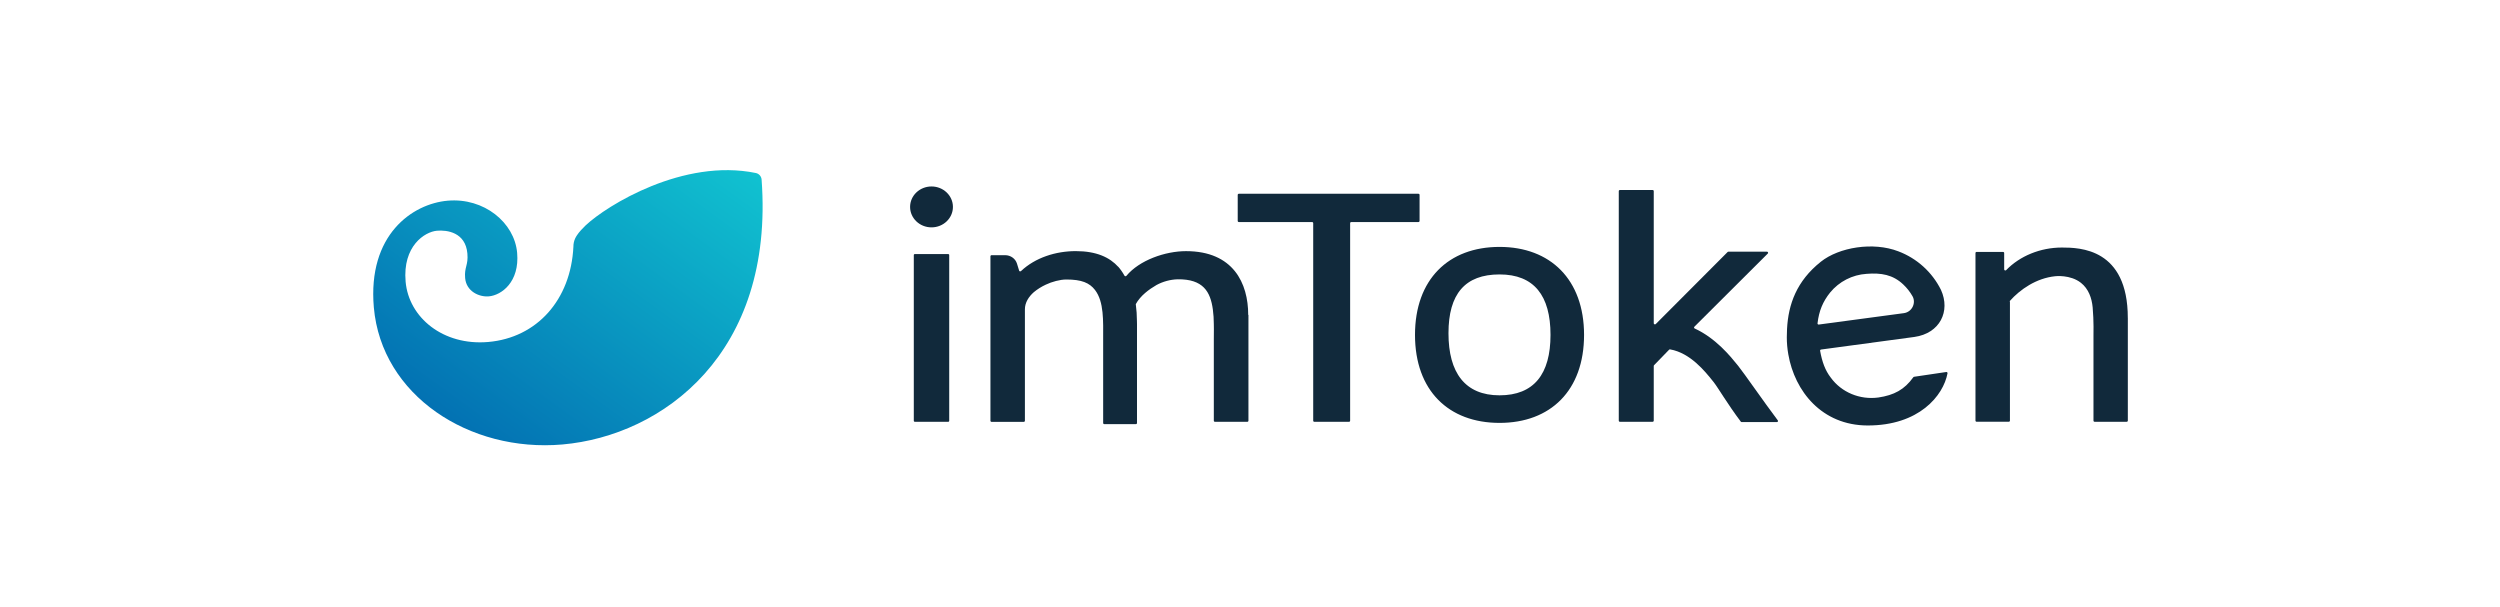 <?xml version="1.0" encoding="UTF-8"?>
<svg width="210px" height="51px" viewBox="0 0 210 51" version="1.1" xmlns="http://www.w3.org/2000/svg" xmlns:xlink="http://www.w3.org/1999/xlink">
    <title>Imtoken</title>
    <defs>
        <linearGradient x1="97.204%" y1="2.796%" x2="0%" y2="100%" id="linearGradient-1">
            <stop stop-color="#11C4D1" offset="0%"></stop>
            <stop stop-color="#0062AD" offset="100%"></stop>
        </linearGradient>
    </defs>
    <g id="PC" stroke="none" stroke-width="1" fill="none" fill-rule="evenodd">
        <g id="首页" transform="translate(-396, -2730)">
            <g id="编组-23" transform="translate(360, 2705.529)">
                <g id="Imtoken" transform="translate(36, 25.213)">
                    <rect id="矩形" x="0" y="0" width="210" height="50"></rect>
                    <g id="imToken" transform="translate(30, 12.809)" fill-rule="nonzero">
                        <path d="M33.975,1.533 C35.054,16.143 25.662,23.048 17.243,23.785 C9.416,24.469 2.048,19.66 1.402,12.27 C0.869,6.165 4.642,3.566 7.606,3.307 C10.655,3.04 13.218,5.142 13.44,7.688 C13.654,10.136 12.127,11.25 11.065,11.343 C10.225,11.416 9.168,10.906 9.072,9.811 C8.99,8.87 9.348,8.742 9.26,7.743 C9.105,5.963 7.553,5.756 6.704,5.83 C5.675,5.92 3.81,7.12 4.072,10.109 C4.335,13.124 7.226,15.506 11.015,15.175 C15.105,14.817 17.952,11.633 18.166,7.167 C18.164,6.931 18.214,6.697 18.312,6.481 L18.314,6.476 C18.358,6.382 18.409,6.293 18.468,6.207 C18.555,6.076 18.667,5.932 18.811,5.774 C18.813,5.77 18.813,5.77 18.815,5.77 C18.92,5.651 19.047,5.523 19.19,5.385 C20.977,3.7 27.41,-0.275 33.495,0.983 C33.759,1.04 33.954,1.263 33.975,1.533" id="路径" fill="url(#linearGradient-1)"></path>
                        <g id="编组" transform="translate(46.364, 2.045)" fill="#11293B">
                            <rect id="矩形" x="0.395" y="5.748" width="2.975" height="14.085" rx="0.071"></rect>
                            <path d="M42.88,0.773 L42.88,2.963 C42.878,3.015 42.836,3.056 42.784,3.056 L37.144,3.056 C37.092,3.055 37.049,3.096 37.047,3.149 L37.047,19.744 C37.047,19.769 37.036,19.793 37.017,19.811 C36.999,19.828 36.974,19.838 36.949,19.837 L34.042,19.837 C33.99,19.838 33.947,19.797 33.945,19.745 L33.945,3.149 C33.944,3.096 33.9,3.055 33.848,3.056 L27.7,3.056 C27.648,3.056 27.606,3.015 27.604,2.963 L27.604,0.773 C27.606,0.722 27.648,0.68 27.7,0.68 L42.775,0.68 C42.802,0.679 42.829,0.687 42.848,0.705 C42.868,0.722 42.879,0.747 42.88,0.773 Z M28.475,10.85 L28.505,10.856 L28.505,19.744 C28.504,19.796 28.462,19.837 28.41,19.837 L25.695,19.837 C25.67,19.838 25.645,19.828 25.627,19.811 C25.608,19.793 25.598,19.769 25.597,19.744 L25.597,12.927 C25.597,12.638 25.602,12.348 25.602,12.063 C25.602,11.915 25.602,11.774 25.597,11.63 C25.597,11.217 25.57,10.804 25.515,10.392 C25.31,8.911 24.706,7.837 22.559,7.865 C21.937,7.885 21.329,8.05 20.782,8.345 C20.145,8.716 19.439,9.232 19.042,9.95 C19.105,10.424 19.137,10.902 19.139,11.38 L19.139,11.395 C19.139,11.474 19.144,11.553 19.144,11.626 L19.144,19.939 C19.143,19.991 19.099,20.033 19.047,20.032 L16.398,20.032 C16.346,20.033 16.302,19.991 16.301,19.939 L16.301,12.919 C16.301,11.371 16.383,9.76 15.616,8.761 C15.153,8.163 14.494,7.882 13.208,7.882 C12.683,7.882 11.999,8.067 11.474,8.318 C11.114,8.486 10.778,8.697 10.475,8.948 C10.043,9.33 9.728,9.822 9.728,10.383 L9.728,19.748 C9.727,19.8 9.684,19.841 9.633,19.841 L6.929,19.841 C6.877,19.841 6.835,19.8 6.833,19.748 L6.833,5.932 C6.835,5.88 6.877,5.839 6.929,5.839 L8.067,5.839 C8.528,5.839 8.933,6.128 9.063,6.551 L9.235,7.11 C9.235,7.148 9.259,7.181 9.295,7.195 C9.331,7.208 9.372,7.2 9.4,7.175 C10.604,6.04 12.327,5.498 13.999,5.498 C15.734,5.498 16.856,6.02 17.585,6.836 L17.509,6.738 C17.733,6.991 17.928,7.265 18.09,7.557 C18.106,7.586 18.135,7.605 18.167,7.609 C18.2,7.612 18.232,7.599 18.254,7.574 C19.351,6.256 21.518,5.5 23.262,5.5 C27.236,5.5 28.485,8.202 28.485,10.845 L28.474,10.85 L28.475,10.85 Z M72.892,19.86 L69.941,19.86 C69.91,19.86 69.882,19.846 69.863,19.822 C68.75,18.346 67.924,16.92 67.559,16.47 L67.492,16.388 C66.885,15.635 65.637,14.051 63.925,13.752 C63.894,13.748 63.862,13.758 63.84,13.78 L62.579,15.08 C62.561,15.097 62.551,15.12 62.551,15.145 L62.551,19.743 C62.549,19.794 62.506,19.835 62.455,19.834 L59.708,19.834 C59.657,19.834 59.615,19.794 59.613,19.743 L59.613,0.458 C59.614,0.407 59.657,0.365 59.708,0.365 L62.455,0.365 C62.509,0.365 62.551,0.406 62.551,0.458 L62.551,11.564 C62.553,11.6 62.576,11.632 62.611,11.645 C62.647,11.659 62.686,11.654 62.715,11.629 L68.756,5.573 C68.774,5.556 68.799,5.546 68.824,5.546 L72.064,5.546 C72.102,5.547 72.135,5.569 72.15,5.603 C72.164,5.636 72.157,5.675 72.132,5.701 L65.962,11.851 C65.941,11.872 65.932,11.903 65.937,11.932 C65.943,11.959 65.962,11.985 65.989,11.997 C67.767,12.814 69.001,14.343 69.575,15.053 L69.64,15.134 C70.13,15.739 71.767,18.116 72.976,19.722 C72.993,19.75 72.993,19.786 72.976,19.814 C72.959,19.842 72.928,19.859 72.895,19.86 L72.892,19.86 Z" id="形状"></path>
                            <ellipse id="椭圆形" cx="1.883" cy="1.785" rx="1.799" ry="1.718"></ellipse>
                            <path d="M49.598,5.144 C45.307,5.144 42.496,7.875 42.496,12.535 C42.496,17.212 45.319,19.927 49.598,19.927 C53.876,19.927 56.697,17.21 56.697,12.536 C56.697,7.883 53.865,5.144 49.598,5.144 Z M49.598,17.611 C46.699,17.611 45.308,15.712 45.308,12.395 C45.308,9.098 46.699,7.456 49.598,7.456 C52.497,7.456 53.879,9.235 53.879,12.532 C53.879,15.83 52.488,17.611 49.598,17.611 L49.598,17.611 Z M81.412,17.795 C79.86,18.004 78.318,17.359 77.425,16.129 C76.947,15.515 76.695,14.804 76.525,13.87 C76.521,13.845 76.527,13.821 76.542,13.801 C76.558,13.782 76.58,13.768 76.605,13.765 L84.443,12.708 C86.592,12.405 87.491,10.549 86.68,8.759 C85.939,7.265 84.661,6.107 83.101,5.517 C80.974,4.694 78.112,5.175 76.586,6.39 C74.55,8.013 73.855,9.964 73.747,12.038 C73.733,12.27 73.728,12.502 73.728,12.734 C73.728,13.214 73.769,13.692 73.853,14.165 C74.39,17.275 76.675,20.13 80.501,20.144 C84.832,20.157 86.877,17.643 87.228,15.758 C87.232,15.729 87.222,15.7 87.2,15.68 C87.179,15.659 87.149,15.649 87.119,15.653 L84.419,16.053 C84.39,16.058 84.366,16.075 84.35,16.099 C83.609,17.129 82.745,17.599 81.412,17.795 L81.412,17.795 Z M77.362,8.981 C78.121,8.053 79.231,7.483 80.427,7.407 C81.648,7.309 82.636,7.474 83.504,8.294 C83.815,8.585 84.078,8.921 84.286,9.286 C84.6,9.826 84.267,10.612 83.557,10.709 L76.417,11.666 C76.387,11.67 76.357,11.661 76.335,11.641 C76.315,11.622 76.305,11.594 76.308,11.566 C76.43,10.511 76.76,9.734 77.362,8.981 L77.362,8.981 Z M102.374,11.111 L102.374,19.741 C102.372,19.793 102.33,19.834 102.278,19.834 L99.586,19.834 C99.561,19.835 99.536,19.825 99.518,19.808 C99.5,19.791 99.489,19.767 99.488,19.741 L99.488,12.567 C99.488,12.567 99.522,11.356 99.42,10.227 C99.346,9.434 99.071,8.665 98.438,8.164 C97.538,7.45 96.265,7.608 96.265,7.608 C94.684,7.771 93.322,8.719 92.471,9.675 L92.422,9.731 L92.471,9.71 L92.471,19.739 C92.469,19.791 92.426,19.832 92.374,19.831 L89.674,19.831 C89.649,19.832 89.624,19.823 89.606,19.805 C89.587,19.788 89.577,19.764 89.576,19.739 L89.576,5.656 C89.577,5.604 89.621,5.563 89.673,5.564 L91.889,5.564 C91.943,5.564 91.987,5.605 91.987,5.656 L91.987,7.036 C91.987,7.073 92.011,7.105 92.048,7.118 C92.084,7.132 92.123,7.125 92.15,7.099 C93.295,5.911 95.022,5.197 96.833,5.197 C98.333,5.2 102.372,5.26 102.372,11.111 L102.374,11.111 Z" id="形状"></path>
                        </g>
                    </g>
                </g>
            </g>
        </g>
    </g>
</svg>